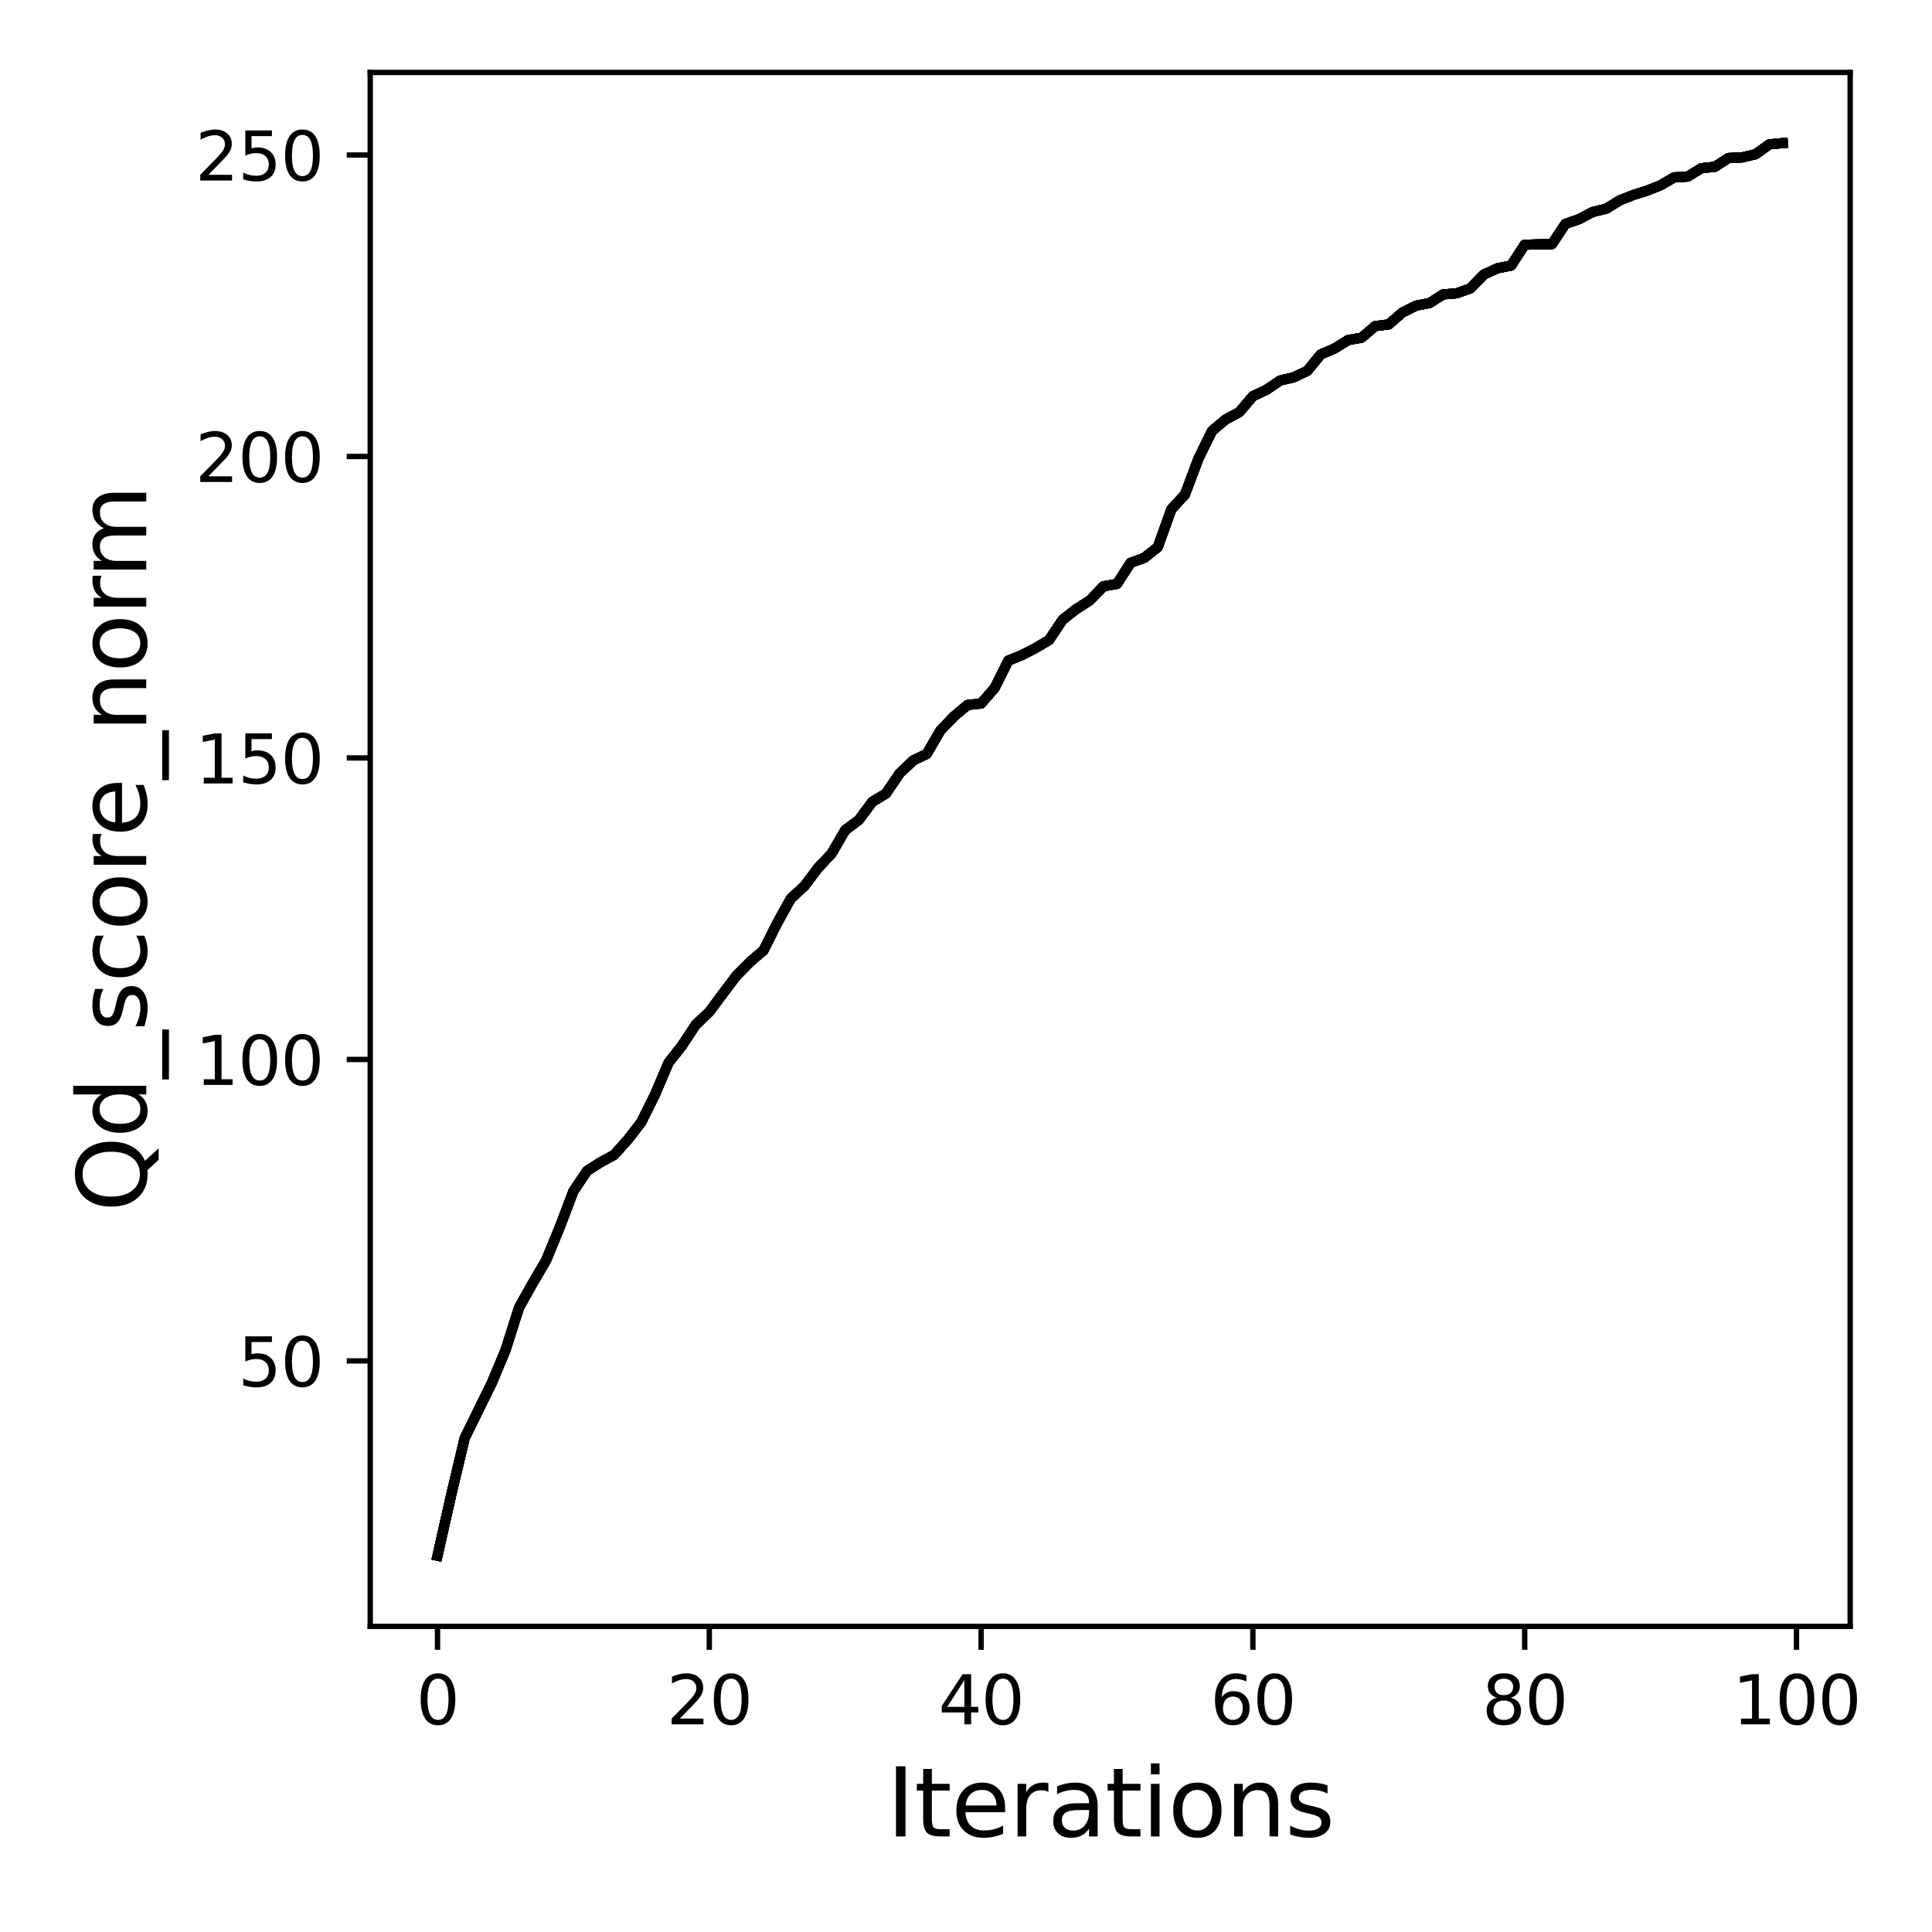 <?xml version="1.0" encoding="utf-8" standalone="no"?>
<!DOCTYPE svg PUBLIC "-//W3C//DTD SVG 1.1//EN"
  "http://www.w3.org/Graphics/SVG/1.1/DTD/svg11.dtd">
<svg xmlns:xlink="http://www.w3.org/1999/xlink" width="288pt" height="288pt" viewBox="0 0 288 288" xmlns="http://www.w3.org/2000/svg" version="1.1">
 <defs>
  <style type="text/css">*{stroke-linejoin: round; stroke-linecap: butt}</style>
 </defs>
 <g id="figure_1">
  <g id="patch_1">
   <path d="M 0 288 
L 288 288 
L 288 0 
L 0 0 
z
" style="fill: #ffffff"/>
  </g>
  <g id="axes_1">
   <g id="patch_2">
    <path d="M 55.19 242.44 
L 275.801 242.44 
L 275.801 10.8 
L 55.19 10.8 
z
" style="fill: #ffffff"/>
   </g>
   <g id="matplotlib.axis_1">
    <g id="xtick_1">
     <g id="line2d_1">
      <defs>
       <path id="m91e11000fc" d="M 0 0 
L 0 3.5 
" style="stroke: #000000; stroke-width: 0.8"/>
      </defs>
      <g>
       <use xlink:href="#m91e11000fc" x="65.218" y="242.44" style="stroke: #000000; stroke-width: 0.8"/>
      </g>
     </g>
     <g id="text_1">
      <!-- 0 -->
      <g transform="translate(62.037 257.038) scale(0.1 -0.1)">
       <defs>
        <path id="DejaVuSans-30" d="M 2034 4250 
Q 1547 4250 1301 3770 
Q 1056 3291 1056 2328 
Q 1056 1369 1301 889 
Q 1547 409 2034 409 
Q 2525 409 2770 889 
Q 3016 1369 3016 2328 
Q 3016 3291 2770 3770 
Q 2525 4250 2034 4250 
z
M 2034 4750 
Q 2819 4750 3233 4129 
Q 3647 3509 3647 2328 
Q 3647 1150 3233 529 
Q 2819 -91 2034 -91 
Q 1250 -91 836 529 
Q 422 1150 422 2328 
Q 422 3509 836 4129 
Q 1250 4750 2034 4750 
z
" transform="scale(0.016)"/>
       </defs>
       <use xlink:href="#DejaVuSans-30"/>
      </g>
     </g>
    </g>
    <g id="xtick_2">
     <g id="line2d_2">
      <g>
       <use xlink:href="#m91e11000fc" x="105.734" y="242.44" style="stroke: #000000; stroke-width: 0.8"/>
      </g>
     </g>
     <g id="text_2">
      <!-- 20 -->
      <g transform="translate(99.371 257.038) scale(0.1 -0.1)">
       <defs>
        <path id="DejaVuSans-32" d="M 1228 531 
L 3431 531 
L 3431 0 
L 469 0 
L 469 531 
Q 828 903 1448 1529 
Q 2069 2156 2228 2338 
Q 2531 2678 2651 2914 
Q 2772 3150 2772 3378 
Q 2772 3750 2511 3984 
Q 2250 4219 1831 4219 
Q 1534 4219 1204 4116 
Q 875 4013 500 3803 
L 500 4441 
Q 881 4594 1212 4672 
Q 1544 4750 1819 4750 
Q 2544 4750 2975 4387 
Q 3406 4025 3406 3419 
Q 3406 3131 3298 2873 
Q 3191 2616 2906 2266 
Q 2828 2175 2409 1742 
Q 1991 1309 1228 531 
z
" transform="scale(0.016)"/>
       </defs>
       <use xlink:href="#DejaVuSans-32"/>
       <use xlink:href="#DejaVuSans-30" x="63.623"/>
      </g>
     </g>
    </g>
    <g id="xtick_3">
     <g id="line2d_3">
      <g>
       <use xlink:href="#m91e11000fc" x="146.25" y="242.44" style="stroke: #000000; stroke-width: 0.8"/>
      </g>
     </g>
     <g id="text_3">
      <!-- 40 -->
      <g transform="translate(139.888 257.038) scale(0.1 -0.1)">
       <defs>
        <path id="DejaVuSans-34" d="M 2419 4116 
L 825 1625 
L 2419 1625 
L 2419 4116 
z
M 2253 4666 
L 3047 4666 
L 3047 1625 
L 3713 1625 
L 3713 1100 
L 3047 1100 
L 3047 0 
L 2419 0 
L 2419 1100 
L 313 1100 
L 313 1709 
L 2253 4666 
z
" transform="scale(0.016)"/>
       </defs>
       <use xlink:href="#DejaVuSans-34"/>
       <use xlink:href="#DejaVuSans-30" x="63.623"/>
      </g>
     </g>
    </g>
    <g id="xtick_4">
     <g id="line2d_4">
      <g>
       <use xlink:href="#m91e11000fc" x="186.766" y="242.44" style="stroke: #000000; stroke-width: 0.8"/>
      </g>
     </g>
     <g id="text_4">
      <!-- 60 -->
      <g transform="translate(180.404 257.038) scale(0.1 -0.1)">
       <defs>
        <path id="DejaVuSans-36" d="M 2113 2584 
Q 1688 2584 1439 2293 
Q 1191 2003 1191 1497 
Q 1191 994 1439 701 
Q 1688 409 2113 409 
Q 2538 409 2786 701 
Q 3034 994 3034 1497 
Q 3034 2003 2786 2293 
Q 2538 2584 2113 2584 
z
M 3366 4563 
L 3366 3988 
Q 3128 4100 2886 4159 
Q 2644 4219 2406 4219 
Q 1781 4219 1451 3797 
Q 1122 3375 1075 2522 
Q 1259 2794 1537 2939 
Q 1816 3084 2150 3084 
Q 2853 3084 3261 2657 
Q 3669 2231 3669 1497 
Q 3669 778 3244 343 
Q 2819 -91 2113 -91 
Q 1303 -91 875 529 
Q 447 1150 447 2328 
Q 447 3434 972 4092 
Q 1497 4750 2381 4750 
Q 2619 4750 2861 4703 
Q 3103 4656 3366 4563 
z
" transform="scale(0.016)"/>
       </defs>
       <use xlink:href="#DejaVuSans-36"/>
       <use xlink:href="#DejaVuSans-30" x="63.623"/>
      </g>
     </g>
    </g>
    <g id="xtick_5">
     <g id="line2d_5">
      <g>
       <use xlink:href="#m91e11000fc" x="227.283" y="242.44" style="stroke: #000000; stroke-width: 0.8"/>
      </g>
     </g>
     <g id="text_5">
      <!-- 80 -->
      <g transform="translate(220.92 257.038) scale(0.1 -0.1)">
       <defs>
        <path id="DejaVuSans-38" d="M 2034 2216 
Q 1584 2216 1326 1975 
Q 1069 1734 1069 1313 
Q 1069 891 1326 650 
Q 1584 409 2034 409 
Q 2484 409 2743 651 
Q 3003 894 3003 1313 
Q 3003 1734 2745 1975 
Q 2488 2216 2034 2216 
z
M 1403 2484 
Q 997 2584 770 2862 
Q 544 3141 544 3541 
Q 544 4100 942 4425 
Q 1341 4750 2034 4750 
Q 2731 4750 3128 4425 
Q 3525 4100 3525 3541 
Q 3525 3141 3298 2862 
Q 3072 2584 2669 2484 
Q 3125 2378 3379 2068 
Q 3634 1759 3634 1313 
Q 3634 634 3220 271 
Q 2806 -91 2034 -91 
Q 1263 -91 848 271 
Q 434 634 434 1313 
Q 434 1759 690 2068 
Q 947 2378 1403 2484 
z
M 1172 3481 
Q 1172 3119 1398 2916 
Q 1625 2713 2034 2713 
Q 2441 2713 2670 2916 
Q 2900 3119 2900 3481 
Q 2900 3844 2670 4047 
Q 2441 4250 2034 4250 
Q 1625 4250 1398 4047 
Q 1172 3844 1172 3481 
z
" transform="scale(0.016)"/>
       </defs>
       <use xlink:href="#DejaVuSans-38"/>
       <use xlink:href="#DejaVuSans-30" x="63.623"/>
      </g>
     </g>
    </g>
    <g id="xtick_6">
     <g id="line2d_6">
      <g>
       <use xlink:href="#m91e11000fc" x="267.799" y="242.44" style="stroke: #000000; stroke-width: 0.8"/>
      </g>
     </g>
     <g id="text_6">
      <!-- 100 -->
      <g transform="translate(258.255 257.038) scale(0.1 -0.1)">
       <defs>
        <path id="DejaVuSans-31" d="M 794 531 
L 1825 531 
L 1825 4091 
L 703 3866 
L 703 4441 
L 1819 4666 
L 2450 4666 
L 2450 531 
L 3481 531 
L 3481 0 
L 794 0 
L 794 531 
z
" transform="scale(0.016)"/>
       </defs>
       <use xlink:href="#DejaVuSans-31"/>
       <use xlink:href="#DejaVuSans-30" x="63.623"/>
       <use xlink:href="#DejaVuSans-30" x="127.246"/>
      </g>
     </g>
    </g>
    <g id="text_7">
     <!-- Iterations -->
     <g transform="translate(132.157 273.756) scale(0.14 -0.14)">
      <defs>
       <path id="DejaVuSans-49" d="M 628 4666 
L 1259 4666 
L 1259 0 
L 628 0 
L 628 4666 
z
" transform="scale(0.016)"/>
       <path id="DejaVuSans-74" d="M 1172 4494 
L 1172 3500 
L 2356 3500 
L 2356 3053 
L 1172 3053 
L 1172 1153 
Q 1172 725 1289 603 
Q 1406 481 1766 481 
L 2356 481 
L 2356 0 
L 1766 0 
Q 1100 0 847 248 
Q 594 497 594 1153 
L 594 3053 
L 172 3053 
L 172 3500 
L 594 3500 
L 594 4494 
L 1172 4494 
z
" transform="scale(0.016)"/>
       <path id="DejaVuSans-65" d="M 3597 1894 
L 3597 1613 
L 953 1613 
Q 991 1019 1311 708 
Q 1631 397 2203 397 
Q 2534 397 2845 478 
Q 3156 559 3463 722 
L 3463 178 
Q 3153 47 2828 -22 
Q 2503 -91 2169 -91 
Q 1331 -91 842 396 
Q 353 884 353 1716 
Q 353 2575 817 3079 
Q 1281 3584 2069 3584 
Q 2775 3584 3186 3129 
Q 3597 2675 3597 1894 
z
M 3022 2063 
Q 3016 2534 2758 2815 
Q 2500 3097 2075 3097 
Q 1594 3097 1305 2825 
Q 1016 2553 972 2059 
L 3022 2063 
z
" transform="scale(0.016)"/>
       <path id="DejaVuSans-72" d="M 2631 2963 
Q 2534 3019 2420 3045 
Q 2306 3072 2169 3072 
Q 1681 3072 1420 2755 
Q 1159 2438 1159 1844 
L 1159 0 
L 581 0 
L 581 3500 
L 1159 3500 
L 1159 2956 
Q 1341 3275 1631 3429 
Q 1922 3584 2338 3584 
Q 2397 3584 2469 3576 
Q 2541 3569 2628 3553 
L 2631 2963 
z
" transform="scale(0.016)"/>
       <path id="DejaVuSans-61" d="M 2194 1759 
Q 1497 1759 1228 1600 
Q 959 1441 959 1056 
Q 959 750 1161 570 
Q 1363 391 1709 391 
Q 2188 391 2477 730 
Q 2766 1069 2766 1631 
L 2766 1759 
L 2194 1759 
z
M 3341 1997 
L 3341 0 
L 2766 0 
L 2766 531 
Q 2569 213 2275 61 
Q 1981 -91 1556 -91 
Q 1019 -91 701 211 
Q 384 513 384 1019 
Q 384 1609 779 1909 
Q 1175 2209 1959 2209 
L 2766 2209 
L 2766 2266 
Q 2766 2663 2505 2880 
Q 2244 3097 1772 3097 
Q 1472 3097 1187 3025 
Q 903 2953 641 2809 
L 641 3341 
Q 956 3463 1253 3523 
Q 1550 3584 1831 3584 
Q 2591 3584 2966 3190 
Q 3341 2797 3341 1997 
z
" transform="scale(0.016)"/>
       <path id="DejaVuSans-69" d="M 603 3500 
L 1178 3500 
L 1178 0 
L 603 0 
L 603 3500 
z
M 603 4863 
L 1178 4863 
L 1178 4134 
L 603 4134 
L 603 4863 
z
" transform="scale(0.016)"/>
       <path id="DejaVuSans-6f" d="M 1959 3097 
Q 1497 3097 1228 2736 
Q 959 2375 959 1747 
Q 959 1119 1226 758 
Q 1494 397 1959 397 
Q 2419 397 2687 759 
Q 2956 1122 2956 1747 
Q 2956 2369 2687 2733 
Q 2419 3097 1959 3097 
z
M 1959 3584 
Q 2709 3584 3137 3096 
Q 3566 2609 3566 1747 
Q 3566 888 3137 398 
Q 2709 -91 1959 -91 
Q 1206 -91 779 398 
Q 353 888 353 1747 
Q 353 2609 779 3096 
Q 1206 3584 1959 3584 
z
" transform="scale(0.016)"/>
       <path id="DejaVuSans-6e" d="M 3513 2113 
L 3513 0 
L 2938 0 
L 2938 2094 
Q 2938 2591 2744 2837 
Q 2550 3084 2163 3084 
Q 1697 3084 1428 2787 
Q 1159 2491 1159 1978 
L 1159 0 
L 581 0 
L 581 3500 
L 1159 3500 
L 1159 2956 
Q 1366 3272 1645 3428 
Q 1925 3584 2291 3584 
Q 2894 3584 3203 3211 
Q 3513 2838 3513 2113 
z
" transform="scale(0.016)"/>
       <path id="DejaVuSans-73" d="M 2834 3397 
L 2834 2853 
Q 2591 2978 2328 3040 
Q 2066 3103 1784 3103 
Q 1356 3103 1142 2972 
Q 928 2841 928 2578 
Q 928 2378 1081 2264 
Q 1234 2150 1697 2047 
L 1894 2003 
Q 2506 1872 2764 1633 
Q 3022 1394 3022 966 
Q 3022 478 2636 193 
Q 2250 -91 1575 -91 
Q 1294 -91 989 -36 
Q 684 19 347 128 
L 347 722 
Q 666 556 975 473 
Q 1284 391 1588 391 
Q 1994 391 2212 530 
Q 2431 669 2431 922 
Q 2431 1156 2273 1281 
Q 2116 1406 1581 1522 
L 1381 1569 
Q 847 1681 609 1914 
Q 372 2147 372 2553 
Q 372 3047 722 3315 
Q 1072 3584 1716 3584 
Q 2034 3584 2315 3537 
Q 2597 3491 2834 3397 
z
" transform="scale(0.016)"/>
      </defs>
      <use xlink:href="#DejaVuSans-49"/>
      <use xlink:href="#DejaVuSans-74" x="29.492"/>
      <use xlink:href="#DejaVuSans-65" x="68.701"/>
      <use xlink:href="#DejaVuSans-72" x="130.225"/>
      <use xlink:href="#DejaVuSans-61" x="171.338"/>
      <use xlink:href="#DejaVuSans-74" x="232.617"/>
      <use xlink:href="#DejaVuSans-69" x="271.826"/>
      <use xlink:href="#DejaVuSans-6f" x="299.609"/>
      <use xlink:href="#DejaVuSans-6e" x="360.791"/>
      <use xlink:href="#DejaVuSans-73" x="424.17"/>
     </g>
    </g>
   </g>
   <g id="matplotlib.axis_2">
    <g id="ytick_1">
     <g id="line2d_7">
      <defs>
       <path id="m307e16f95a" d="M 0 0 
L -3.5 0 
" style="stroke: #000000; stroke-width: 0.8"/>
      </defs>
      <g>
       <use xlink:href="#m307e16f95a" x="55.19" y="202.87" style="stroke: #000000; stroke-width: 0.8"/>
      </g>
     </g>
     <g id="text_8">
      <!-- 50 -->
      <g transform="translate(35.465 206.67) scale(0.1 -0.1)">
       <defs>
        <path id="DejaVuSans-35" d="M 691 4666 
L 3169 4666 
L 3169 4134 
L 1269 4134 
L 1269 2991 
Q 1406 3038 1543 3061 
Q 1681 3084 1819 3084 
Q 2600 3084 3056 2656 
Q 3513 2228 3513 1497 
Q 3513 744 3044 326 
Q 2575 -91 1722 -91 
Q 1428 -91 1123 -41 
Q 819 9 494 109 
L 494 744 
Q 775 591 1075 516 
Q 1375 441 1709 441 
Q 2250 441 2565 725 
Q 2881 1009 2881 1497 
Q 2881 1984 2565 2268 
Q 2250 2553 1709 2553 
Q 1456 2553 1204 2497 
Q 953 2441 691 2322 
L 691 4666 
z
" transform="scale(0.016)"/>
       </defs>
       <use xlink:href="#DejaVuSans-35"/>
       <use xlink:href="#DejaVuSans-30" x="63.623"/>
      </g>
     </g>
    </g>
    <g id="ytick_2">
     <g id="line2d_8">
      <g>
       <use xlink:href="#m307e16f95a" x="55.19" y="157.93" style="stroke: #000000; stroke-width: 0.8"/>
      </g>
     </g>
     <g id="text_9">
      <!-- 100 -->
      <g transform="translate(29.102 161.729) scale(0.1 -0.1)">
       <use xlink:href="#DejaVuSans-31"/>
       <use xlink:href="#DejaVuSans-30" x="63.623"/>
       <use xlink:href="#DejaVuSans-30" x="127.246"/>
      </g>
     </g>
    </g>
    <g id="ytick_3">
     <g id="line2d_9">
      <g>
       <use xlink:href="#m307e16f95a" x="55.19" y="112.99" style="stroke: #000000; stroke-width: 0.8"/>
      </g>
     </g>
     <g id="text_10">
      <!-- 150 -->
      <g transform="translate(29.102 116.789) scale(0.1 -0.1)">
       <use xlink:href="#DejaVuSans-31"/>
       <use xlink:href="#DejaVuSans-35" x="63.623"/>
       <use xlink:href="#DejaVuSans-30" x="127.246"/>
      </g>
     </g>
    </g>
    <g id="ytick_4">
     <g id="line2d_10">
      <g>
       <use xlink:href="#m307e16f95a" x="55.19" y="68.049" style="stroke: #000000; stroke-width: 0.8"/>
      </g>
     </g>
     <g id="text_11">
      <!-- 200 -->
      <g transform="translate(29.102 71.848) scale(0.1 -0.1)">
       <use xlink:href="#DejaVuSans-32"/>
       <use xlink:href="#DejaVuSans-30" x="63.623"/>
       <use xlink:href="#DejaVuSans-30" x="127.246"/>
      </g>
     </g>
    </g>
    <g id="ytick_5">
     <g id="line2d_11">
      <g>
       <use xlink:href="#m307e16f95a" x="55.19" y="23.109" style="stroke: #000000; stroke-width: 0.8"/>
      </g>
     </g>
     <g id="text_12">
      <!-- 250 -->
      <g transform="translate(29.102 26.908) scale(0.1 -0.1)">
       <use xlink:href="#DejaVuSans-32"/>
       <use xlink:href="#DejaVuSans-35" x="63.623"/>
       <use xlink:href="#DejaVuSans-30" x="127.246"/>
      </g>
     </g>
    </g>
    <g id="text_13">
     <!-- Qd_score_norm -->
     <g transform="translate(21.802 180.673) rotate(-90) scale(0.14 -0.14)">
      <defs>
       <path id="DejaVuSans-51" d="M 2522 4238 
Q 1834 4238 1429 3725 
Q 1025 3213 1025 2328 
Q 1025 1447 1429 934 
Q 1834 422 2522 422 
Q 3209 422 3611 934 
Q 4013 1447 4013 2328 
Q 4013 3213 3611 3725 
Q 3209 4238 2522 4238 
z
M 3406 84 
L 4238 -825 
L 3475 -825 
L 2784 -78 
Q 2681 -84 2626 -87 
Q 2572 -91 2522 -91 
Q 1538 -91 948 567 
Q 359 1225 359 2328 
Q 359 3434 948 4092 
Q 1538 4750 2522 4750 
Q 3503 4750 4090 4092 
Q 4678 3434 4678 2328 
Q 4678 1516 4351 937 
Q 4025 359 3406 84 
z
" transform="scale(0.016)"/>
       <path id="DejaVuSans-64" d="M 2906 2969 
L 2906 4863 
L 3481 4863 
L 3481 0 
L 2906 0 
L 2906 525 
Q 2725 213 2448 61 
Q 2172 -91 1784 -91 
Q 1150 -91 751 415 
Q 353 922 353 1747 
Q 353 2572 751 3078 
Q 1150 3584 1784 3584 
Q 2172 3584 2448 3432 
Q 2725 3281 2906 2969 
z
M 947 1747 
Q 947 1113 1208 752 
Q 1469 391 1925 391 
Q 2381 391 2643 752 
Q 2906 1113 2906 1747 
Q 2906 2381 2643 2742 
Q 2381 3103 1925 3103 
Q 1469 3103 1208 2742 
Q 947 2381 947 1747 
z
" transform="scale(0.016)"/>
       <path id="DejaVuSans-5f" d="M 3263 -1063 
L 3263 -1509 
L -63 -1509 
L -63 -1063 
L 3263 -1063 
z
" transform="scale(0.016)"/>
       <path id="DejaVuSans-63" d="M 3122 3366 
L 3122 2828 
Q 2878 2963 2633 3030 
Q 2388 3097 2138 3097 
Q 1578 3097 1268 2742 
Q 959 2388 959 1747 
Q 959 1106 1268 751 
Q 1578 397 2138 397 
Q 2388 397 2633 464 
Q 2878 531 3122 666 
L 3122 134 
Q 2881 22 2623 -34 
Q 2366 -91 2075 -91 
Q 1284 -91 818 406 
Q 353 903 353 1747 
Q 353 2603 823 3093 
Q 1294 3584 2113 3584 
Q 2378 3584 2631 3529 
Q 2884 3475 3122 3366 
z
" transform="scale(0.016)"/>
       <path id="DejaVuSans-6d" d="M 3328 2828 
Q 3544 3216 3844 3400 
Q 4144 3584 4550 3584 
Q 5097 3584 5394 3201 
Q 5691 2819 5691 2113 
L 5691 0 
L 5113 0 
L 5113 2094 
Q 5113 2597 4934 2840 
Q 4756 3084 4391 3084 
Q 3944 3084 3684 2787 
Q 3425 2491 3425 1978 
L 3425 0 
L 2847 0 
L 2847 2094 
Q 2847 2600 2669 2842 
Q 2491 3084 2119 3084 
Q 1678 3084 1418 2786 
Q 1159 2488 1159 1978 
L 1159 0 
L 581 0 
L 581 3500 
L 1159 3500 
L 1159 2956 
Q 1356 3278 1631 3431 
Q 1906 3584 2284 3584 
Q 2666 3584 2933 3390 
Q 3200 3197 3328 2828 
z
" transform="scale(0.016)"/>
      </defs>
      <use xlink:href="#DejaVuSans-51"/>
      <use xlink:href="#DejaVuSans-64" x="78.711"/>
      <use xlink:href="#DejaVuSans-5f" x="142.188"/>
      <use xlink:href="#DejaVuSans-73" x="192.188"/>
      <use xlink:href="#DejaVuSans-63" x="244.287"/>
      <use xlink:href="#DejaVuSans-6f" x="299.268"/>
      <use xlink:href="#DejaVuSans-72" x="360.449"/>
      <use xlink:href="#DejaVuSans-65" x="399.312"/>
      <use xlink:href="#DejaVuSans-5f" x="460.836"/>
      <use xlink:href="#DejaVuSans-6e" x="510.836"/>
      <use xlink:href="#DejaVuSans-6f" x="574.215"/>
      <use xlink:href="#DejaVuSans-72" x="635.396"/>
      <use xlink:href="#DejaVuSans-6d" x="674.76"/>
     </g>
    </g>
   </g>
   <g id="line2d_12">
    <path d="M 65.218 231.911 
L 67.244 222.914 
L 69.269 214.384 
L 71.295 210.259 
L 73.321 206.133 
L 75.347 201.289 
L 77.373 194.916 
L 79.398 191.303 
L 81.424 187.842 
L 83.45 182.908 
L 85.476 177.578 
L 87.502 174.549 
L 89.528 173.255 
L 91.553 172.158 
L 93.579 169.893 
L 95.605 167.269 
L 97.631 163.179 
L 99.657 158.424 
L 101.682 155.845 
L 103.708 152.762 
L 105.734 150.838 
L 107.76 148.115 
L 109.786 145.437 
L 111.811 143.387 
L 113.837 141.644 
L 115.863 137.59 
L 117.889 133.941 
L 119.915 132.08 
L 121.94 129.384 
L 123.966 127.236 
L 125.992 123.748 
L 128.018 122.238 
L 130.044 119.515 
L 132.07 118.293 
L 134.095 115.3 
L 136.121 113.367 
L 138.147 112.387 
L 140.173 108.909 
L 142.199 106.797 
L 144.224 105.089 
L 146.25 104.873 
L 148.276 102.554 
L 150.302 98.483 
L 152.328 97.656 
L 154.353 96.613 
L 156.379 95.409 
L 158.405 92.38 
L 160.431 90.798 
L 162.457 89.504 
L 164.483 87.4 
L 166.508 87.041 
L 168.534 83.904 
L 170.56 83.167 
L 172.586 81.567 
L 174.612 75.914 
L 176.637 73.721 
L 178.663 68.337 
L 180.689 64.22 
L 182.715 62.521 
L 184.741 61.443 
L 186.766 59.052 
L 188.792 58.099 
L 190.818 56.724 
L 192.844 56.248 
L 194.87 55.286 
L 196.896 52.823 
L 198.921 51.96 
L 200.947 50.702 
L 202.973 50.334 
L 204.999 48.617 
L 207.025 48.356 
L 209.05 46.586 
L 211.076 45.57 
L 213.102 45.174 
L 215.128 43.889 
L 217.154 43.718 
L 219.179 42.99 
L 221.205 40.914 
L 223.231 39.988 
L 225.257 39.593 
L 227.283 36.483 
L 229.308 36.429 
L 231.334 36.402 
L 233.36 33.373 
L 235.386 32.672 
L 237.412 31.602 
L 239.438 31.117 
L 241.463 29.859 
L 243.489 29.059 
L 245.515 28.421 
L 247.541 27.621 
L 249.567 26.434 
L 251.592 26.326 
L 253.618 25.077 
L 255.644 24.852 
L 257.67 23.549 
L 259.696 23.468 
L 261.721 22.983 
L 263.747 21.518 
L 265.773 21.329 
" clip-path="url(#pd3971534f3)" style="fill: none; stroke: #000000; stroke-width: 1.5; stroke-linecap: square"/>
   </g>
   <g id="line2d_13">
    <path d="M 65.218 231.911 
L 67.244 222.914 
L 69.269 214.384 
L 71.295 210.259 
L 73.321 206.133 
L 75.347 201.289 
L 77.373 194.916 
L 79.398 191.303 
L 81.424 187.842 
L 83.45 182.908 
L 85.476 177.578 
L 87.502 174.549 
L 89.528 173.255 
L 91.553 172.158 
L 93.579 169.893 
L 95.605 167.269 
L 97.631 163.179 
L 99.657 158.424 
L 101.682 155.845 
L 103.708 152.762 
L 105.734 150.838 
L 107.76 148.115 
L 109.786 145.437 
L 111.811 143.387 
L 113.837 141.644 
L 115.863 137.59 
L 117.889 133.941 
L 119.915 132.08 
L 121.94 129.384 
L 123.966 127.236 
L 125.992 123.748 
L 128.018 122.238 
L 130.044 119.515 
L 132.07 118.293 
L 134.095 115.3 
L 136.121 113.367 
L 138.147 112.387 
L 140.173 108.909 
L 142.199 106.797 
L 144.224 105.089 
L 146.25 104.873 
L 148.276 102.554 
L 150.302 98.483 
L 152.328 97.656 
L 154.353 96.613 
L 156.379 95.409 
L 158.405 92.38 
L 160.431 90.798 
L 162.457 89.504 
L 164.483 87.4 
L 166.508 87.041 
L 168.534 83.904 
L 170.56 83.167 
L 172.586 81.567 
L 174.612 75.914 
L 176.637 73.721 
L 178.663 68.337 
L 180.689 64.22 
L 182.715 62.521 
L 184.741 61.443 
L 186.766 59.052 
L 188.792 58.099 
L 190.818 56.724 
L 192.844 56.248 
L 194.87 55.286 
L 196.896 52.823 
L 198.921 51.96 
L 200.947 50.702 
L 202.973 50.334 
L 204.999 48.617 
L 207.025 48.356 
L 209.05 46.586 
L 211.076 45.57 
L 213.102 45.174 
L 215.128 43.889 
L 217.154 43.718 
L 219.179 42.99 
L 221.205 40.914 
L 223.231 39.988 
L 225.257 39.593 
L 227.283 36.483 
L 229.308 36.429 
L 231.334 36.402 
L 233.36 33.373 
L 235.386 32.672 
L 237.412 31.602 
L 239.438 31.117 
L 241.463 29.859 
L 243.489 29.059 
L 245.515 28.421 
L 247.541 27.621 
L 249.567 26.434 
L 251.592 26.326 
L 253.618 25.077 
L 255.644 24.852 
L 257.67 23.549 
L 259.696 23.468 
L 261.721 22.983 
L 263.747 21.518 
L 265.773 21.329 
" clip-path="url(#pd3971534f3)" style="fill: none; stroke: #000000; stroke-width: 1.5; stroke-linecap: square"/>
   </g>
   <g id="line2d_14">
    <path d="M 65.218 231.911 
L 67.244 222.914 
L 69.269 214.384 
L 71.295 210.259 
L 73.321 206.133 
L 75.347 201.289 
L 77.373 194.916 
L 79.398 191.303 
L 81.424 187.842 
L 83.45 182.908 
L 85.476 177.578 
L 87.502 174.549 
L 89.528 173.255 
L 91.553 172.158 
L 93.579 169.893 
L 95.605 167.269 
L 97.631 163.179 
L 99.657 158.424 
L 101.682 155.845 
L 103.708 152.762 
L 105.734 150.838 
L 107.76 148.115 
L 109.786 145.437 
L 111.811 143.387 
L 113.837 141.644 
L 115.863 137.59 
L 117.889 133.941 
L 119.915 132.08 
L 121.94 129.384 
L 123.966 127.236 
L 125.992 123.748 
L 128.018 122.238 
L 130.044 119.515 
L 132.07 118.293 
L 134.095 115.3 
L 136.121 113.367 
L 138.147 112.387 
L 140.173 108.909 
L 142.199 106.797 
L 144.224 105.089 
L 146.25 104.873 
L 148.276 102.554 
L 150.302 98.483 
L 152.328 97.656 
L 154.353 96.613 
L 156.379 95.409 
L 158.405 92.38 
L 160.431 90.798 
L 162.457 89.504 
L 164.483 87.4 
L 166.508 87.041 
L 168.534 83.904 
L 170.56 83.167 
L 172.586 81.567 
L 174.612 75.914 
L 176.637 73.721 
L 178.663 68.337 
L 180.689 64.22 
L 182.715 62.521 
L 184.741 61.443 
L 186.766 59.052 
L 188.792 58.099 
L 190.818 56.724 
L 192.844 56.248 
L 194.87 55.286 
L 196.896 52.823 
L 198.921 51.96 
L 200.947 50.702 
L 202.973 50.334 
L 204.999 48.617 
L 207.025 48.356 
L 209.05 46.586 
L 211.076 45.57 
L 213.102 45.174 
L 215.128 43.889 
L 217.154 43.718 
L 219.179 42.99 
L 221.205 40.914 
L 223.231 39.988 
L 225.257 39.593 
L 227.283 36.483 
L 229.308 36.429 
L 231.334 36.402 
L 233.36 33.373 
L 235.386 32.672 
L 237.412 31.602 
L 239.438 31.117 
L 241.463 29.859 
L 243.489 29.059 
L 245.515 28.421 
L 247.541 27.621 
L 249.567 26.434 
L 251.592 26.326 
L 253.618 25.077 
L 255.644 24.852 
L 257.67 23.549 
L 259.696 23.468 
L 261.721 22.983 
L 263.747 21.518 
L 265.773 21.329 
" clip-path="url(#pd3971534f3)" style="fill: none; stroke: #000000; stroke-width: 1.5; stroke-linecap: square"/>
   </g>
   <g id="line2d_15">
    <path d="M 65.218 231.911 
L 67.244 222.914 
L 69.269 214.384 
L 71.295 210.259 
L 73.321 206.133 
L 75.347 201.289 
L 77.373 194.916 
L 79.398 191.303 
L 81.424 187.842 
L 83.45 182.908 
L 85.476 177.578 
L 87.502 174.549 
L 89.528 173.255 
L 91.553 172.158 
L 93.579 169.893 
L 95.605 167.269 
L 97.631 163.179 
L 99.657 158.424 
L 101.682 155.845 
L 103.708 152.762 
L 105.734 150.838 
L 107.76 148.115 
L 109.786 145.437 
L 111.811 143.387 
L 113.837 141.644 
L 115.863 137.59 
L 117.889 133.941 
L 119.915 132.08 
L 121.94 129.384 
L 123.966 127.236 
L 125.992 123.748 
L 128.018 122.238 
L 130.044 119.515 
L 132.07 118.293 
L 134.095 115.3 
L 136.121 113.367 
L 138.147 112.387 
L 140.173 108.909 
L 142.199 106.797 
L 144.224 105.089 
L 146.25 104.873 
L 148.276 102.554 
L 150.302 98.483 
L 152.328 97.656 
L 154.353 96.613 
L 156.379 95.409 
L 158.405 92.38 
L 160.431 90.798 
L 162.457 89.504 
L 164.483 87.4 
L 166.508 87.041 
L 168.534 83.904 
L 170.56 83.167 
L 172.586 81.567 
L 174.612 75.914 
L 176.637 73.721 
L 178.663 68.337 
L 180.689 64.22 
L 182.715 62.521 
L 184.741 61.443 
L 186.766 59.052 
L 188.792 58.099 
L 190.818 56.724 
L 192.844 56.248 
L 194.87 55.286 
L 196.896 52.823 
L 198.921 51.96 
L 200.947 50.702 
L 202.973 50.334 
L 204.999 48.617 
L 207.025 48.356 
L 209.05 46.586 
L 211.076 45.57 
L 213.102 45.174 
L 215.128 43.889 
L 217.154 43.718 
L 219.179 42.99 
L 221.205 40.914 
L 223.231 39.988 
L 225.257 39.593 
L 227.283 36.483 
L 229.308 36.429 
L 231.334 36.402 
L 233.36 33.373 
L 235.386 32.672 
L 237.412 31.602 
L 239.438 31.117 
L 241.463 29.859 
L 243.489 29.059 
L 245.515 28.421 
L 247.541 27.621 
L 249.567 26.434 
L 251.592 26.326 
L 253.618 25.077 
L 255.644 24.852 
L 257.67 23.549 
L 259.696 23.468 
L 261.721 22.983 
L 263.747 21.518 
L 265.773 21.329 
" clip-path="url(#pd3971534f3)" style="fill: none; stroke: #000000; stroke-width: 1.5; stroke-linecap: square"/>
   </g>
   <g id="line2d_16">
    <path d="M 65.218 231.911 
L 67.244 222.914 
L 69.269 214.384 
L 71.295 210.259 
L 73.321 206.133 
L 75.347 201.289 
L 77.373 194.916 
L 79.398 191.303 
L 81.424 187.842 
L 83.45 182.908 
L 85.476 177.578 
L 87.502 174.549 
L 89.528 173.255 
L 91.553 172.158 
L 93.579 169.893 
L 95.605 167.269 
L 97.631 163.179 
L 99.657 158.424 
L 101.682 155.845 
L 103.708 152.762 
L 105.734 150.838 
L 107.76 148.115 
L 109.786 145.437 
L 111.811 143.387 
L 113.837 141.644 
L 115.863 137.59 
L 117.889 133.941 
L 119.915 132.08 
L 121.94 129.384 
L 123.966 127.236 
L 125.992 123.748 
L 128.018 122.238 
L 130.044 119.515 
L 132.07 118.293 
L 134.095 115.3 
L 136.121 113.367 
L 138.147 112.387 
L 140.173 108.909 
L 142.199 106.797 
L 144.224 105.089 
L 146.25 104.873 
L 148.276 102.554 
L 150.302 98.483 
L 152.328 97.656 
L 154.353 96.613 
L 156.379 95.409 
L 158.405 92.38 
L 160.431 90.798 
L 162.457 89.504 
L 164.483 87.4 
L 166.508 87.041 
L 168.534 83.904 
L 170.56 83.167 
L 172.586 81.567 
L 174.612 75.914 
L 176.637 73.721 
L 178.663 68.337 
L 180.689 64.22 
L 182.715 62.521 
L 184.741 61.443 
L 186.766 59.052 
L 188.792 58.099 
L 190.818 56.724 
L 192.844 56.248 
L 194.87 55.286 
L 196.896 52.823 
L 198.921 51.96 
L 200.947 50.702 
L 202.973 50.334 
L 204.999 48.617 
L 207.025 48.356 
L 209.05 46.586 
L 211.076 45.57 
L 213.102 45.174 
L 215.128 43.889 
L 217.154 43.718 
L 219.179 42.99 
L 221.205 40.914 
L 223.231 39.988 
L 225.257 39.593 
L 227.283 36.483 
L 229.308 36.429 
L 231.334 36.402 
L 233.36 33.373 
L 235.386 32.672 
L 237.412 31.602 
L 239.438 31.117 
L 241.463 29.859 
L 243.489 29.059 
L 245.515 28.421 
L 247.541 27.621 
L 249.567 26.434 
L 251.592 26.326 
L 253.618 25.077 
L 255.644 24.852 
L 257.67 23.549 
L 259.696 23.468 
L 261.721 22.983 
L 263.747 21.518 
L 265.773 21.329 
" clip-path="url(#pd3971534f3)" style="fill: none; stroke: #000000; stroke-width: 1.5; stroke-linecap: square"/>
   </g>
   <g id="line2d_17">
    <path d="M 65.218 231.911 
L 67.244 222.914 
L 69.269 214.384 
L 71.295 210.259 
L 73.321 206.133 
L 75.347 201.289 
L 77.373 194.916 
L 79.398 191.303 
L 81.424 187.842 
L 83.45 182.908 
L 85.476 177.578 
L 87.502 174.549 
L 89.528 173.255 
L 91.553 172.158 
L 93.579 169.893 
L 95.605 167.269 
L 97.631 163.179 
L 99.657 158.424 
L 101.682 155.845 
L 103.708 152.762 
L 105.734 150.838 
L 107.76 148.115 
L 109.786 145.437 
L 111.811 143.387 
L 113.837 141.644 
L 115.863 137.59 
L 117.889 133.941 
L 119.915 132.08 
L 121.94 129.384 
L 123.966 127.236 
L 125.992 123.748 
L 128.018 122.238 
L 130.044 119.515 
L 132.07 118.293 
L 134.095 115.3 
L 136.121 113.367 
L 138.147 112.387 
L 140.173 108.909 
L 142.199 106.797 
L 144.224 105.089 
L 146.25 104.873 
L 148.276 102.554 
L 150.302 98.483 
L 152.328 97.656 
L 154.353 96.613 
L 156.379 95.409 
L 158.405 92.38 
L 160.431 90.798 
L 162.457 89.504 
L 164.483 87.4 
L 166.508 87.041 
L 168.534 83.904 
L 170.56 83.167 
L 172.586 81.567 
L 174.612 75.914 
L 176.637 73.721 
L 178.663 68.337 
L 180.689 64.22 
L 182.715 62.521 
L 184.741 61.443 
L 186.766 59.052 
L 188.792 58.099 
L 190.818 56.724 
L 192.844 56.248 
L 194.87 55.286 
L 196.896 52.823 
L 198.921 51.96 
L 200.947 50.702 
L 202.973 50.334 
L 204.999 48.617 
L 207.025 48.356 
L 209.05 46.586 
L 211.076 45.57 
L 213.102 45.174 
L 215.128 43.889 
L 217.154 43.718 
L 219.179 42.99 
L 221.205 40.914 
L 223.231 39.988 
L 225.257 39.593 
L 227.283 36.483 
L 229.308 36.429 
L 231.334 36.402 
L 233.36 33.373 
L 235.386 32.672 
L 237.412 31.602 
L 239.438 31.117 
L 241.463 29.859 
L 243.489 29.059 
L 245.515 28.421 
L 247.541 27.621 
L 249.567 26.434 
L 251.592 26.326 
L 253.618 25.077 
L 255.644 24.852 
L 257.67 23.549 
L 259.696 23.468 
L 261.721 22.983 
L 263.747 21.518 
L 265.773 21.329 
" clip-path="url(#pd3971534f3)" style="fill: none; stroke: #000000; stroke-width: 1.5; stroke-linecap: square"/>
   </g>
   <g id="patch_3">
    <path d="M 55.19 242.44 
L 55.19 10.8 
" style="fill: none; stroke: #000000; stroke-width: 0.8; stroke-linejoin: miter; stroke-linecap: square"/>
   </g>
   <g id="patch_4">
    <path d="M 275.801 242.44 
L 275.801 10.8 
" style="fill: none; stroke: #000000; stroke-width: 0.8; stroke-linejoin: miter; stroke-linecap: square"/>
   </g>
   <g id="patch_5">
    <path d="M 55.19 242.44 
L 275.801 242.44 
" style="fill: none; stroke: #000000; stroke-width: 0.8; stroke-linejoin: miter; stroke-linecap: square"/>
   </g>
   <g id="patch_6">
    <path d="M 55.19 10.8 
L 275.801 10.8 
" style="fill: none; stroke: #000000; stroke-width: 0.8; stroke-linejoin: miter; stroke-linecap: square"/>
   </g>
  </g>
 </g>
 <defs>
  <clipPath id="pd3971534f3">
   <rect x="55.19" y="10.8" width="220.611" height="231.64"/>
  </clipPath>
 </defs>
</svg>
